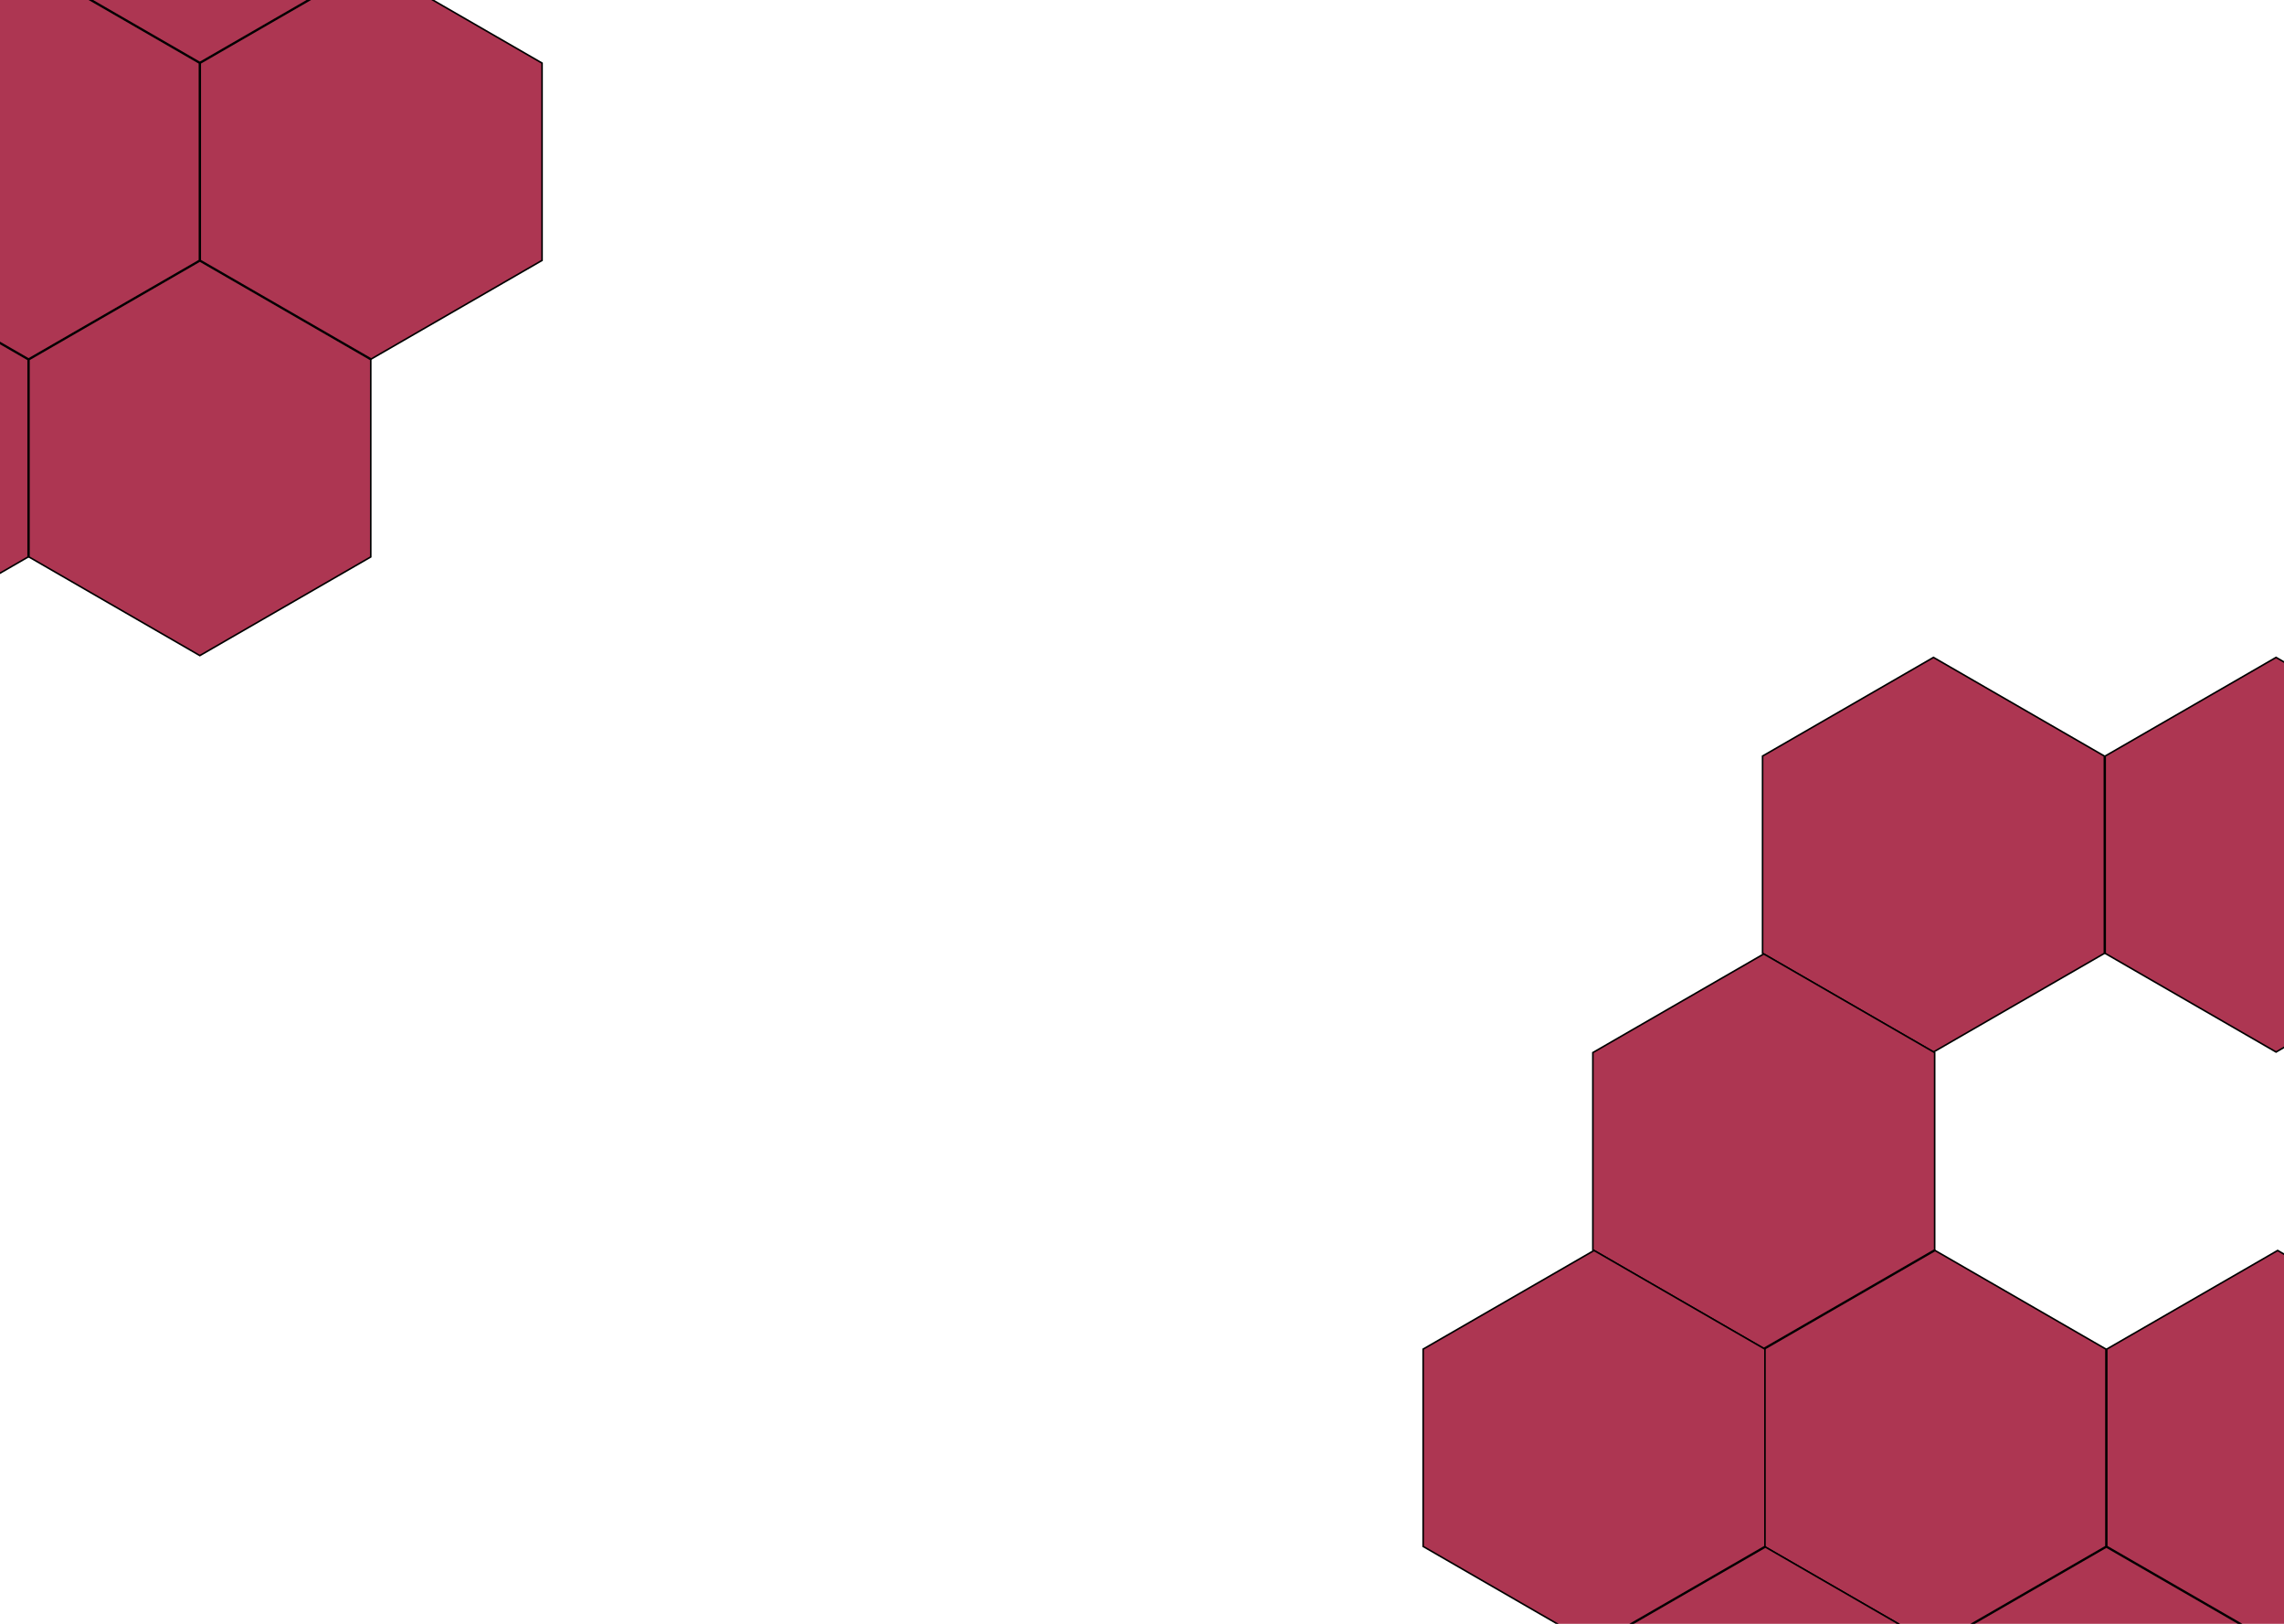   <svg viewBox="0 0 1440 1024" fill="none" xmlns="http://www.w3.org/2000/svg" className="svg-content" preserveAspectRatio="xMinYMin meet">
                    <g id="polygons">
                <path id="Polygonone" d="M-89.753 39.789L18 -22.423L125.753 39.789V164.211L18 226.423L-89.753 164.211V39.789Z" fill="#AD3652" stroke="black"/>
                <path id="Polygontwo" d="M18.247 226.789L126 164.577L233.753 226.789V351.211L126 413.423L18.247 351.211V226.789Z" fill="#AD3652" stroke="black"/>
                <path id="Polygonsix" d="M1111.25 476.789L1219 414.577L1326.75 476.789V601.211L1219 663.423L1111.25 601.211V476.789Z" fill="#AD3652" stroke="black"/>
                <path id="Polygoneight" d="M1004.25 663.789L1112 601.577L1219.75 663.789V788.211L1112 850.423L1004.25 788.211V663.789Z" fill="#AD3652" stroke="black"/>
                <path id="Polygonnine" d="M1112.25 850.789L1220 788.577L1327.75 850.789V975.211L1220 1037.42L1112.25 975.211V850.789Z" fill="#AD3652" stroke="black"/>
                <path id="Polygonthirteen" d="M897.247 850.789L1005 788.577L1112.75 850.789V975.211L1005 1037.42L897.247 975.211V850.789Z" fill="#AD3652" stroke="black"/>
                <path id="Polygonfive" d="M126.247 39.789L234 -22.423L341.753 39.789V164.211L234 226.423L126.247 164.211V39.789Z" fill="#AD3652" stroke="black"/>
                <path id="Polygonthree" d="M-197.753 226.789L-90 164.577L17.753 226.789V351.211L-90 413.423L-197.753 351.211V226.789Z" fill="#AD3652" stroke="black"/>
                <path id="Polygonfour" d="M18.247 -147.211L126 -209.423L233.753 -147.211V-22.789L126 39.423L18.247 -22.789V-147.211Z" fill="#AD3652" stroke="black"/>
                <path id="Polygonseven" d="M1327.25 476.789L1435 414.577L1542.75 476.789V601.211L1435 663.423L1327.25 601.211V476.789Z" fill="#AD3652" stroke="black"/>
                <path id="Polygonten" d="M1328.25 850.789L1436 788.577L1543.75 850.789V975.211L1436 1037.42L1328.25 975.211V850.789Z" fill="#AD3652" stroke="black"/>
                <path id="Polygoneleven" d="M1220.25 1037.79L1328 975.577L1435.75 1037.79V1162.21L1328 1224.42L1220.25 1162.21V1037.79Z" fill="#AD3652" stroke="black"/>
                <path id="Polygontwelve" d="M1005.25 1037.79L1113 975.577L1220.75 1037.79V1162.21L1113 1224.42L1005.25 1162.21V1037.79Z" fill="#AD3652" stroke="black"/>
                    </g>
                </svg>

